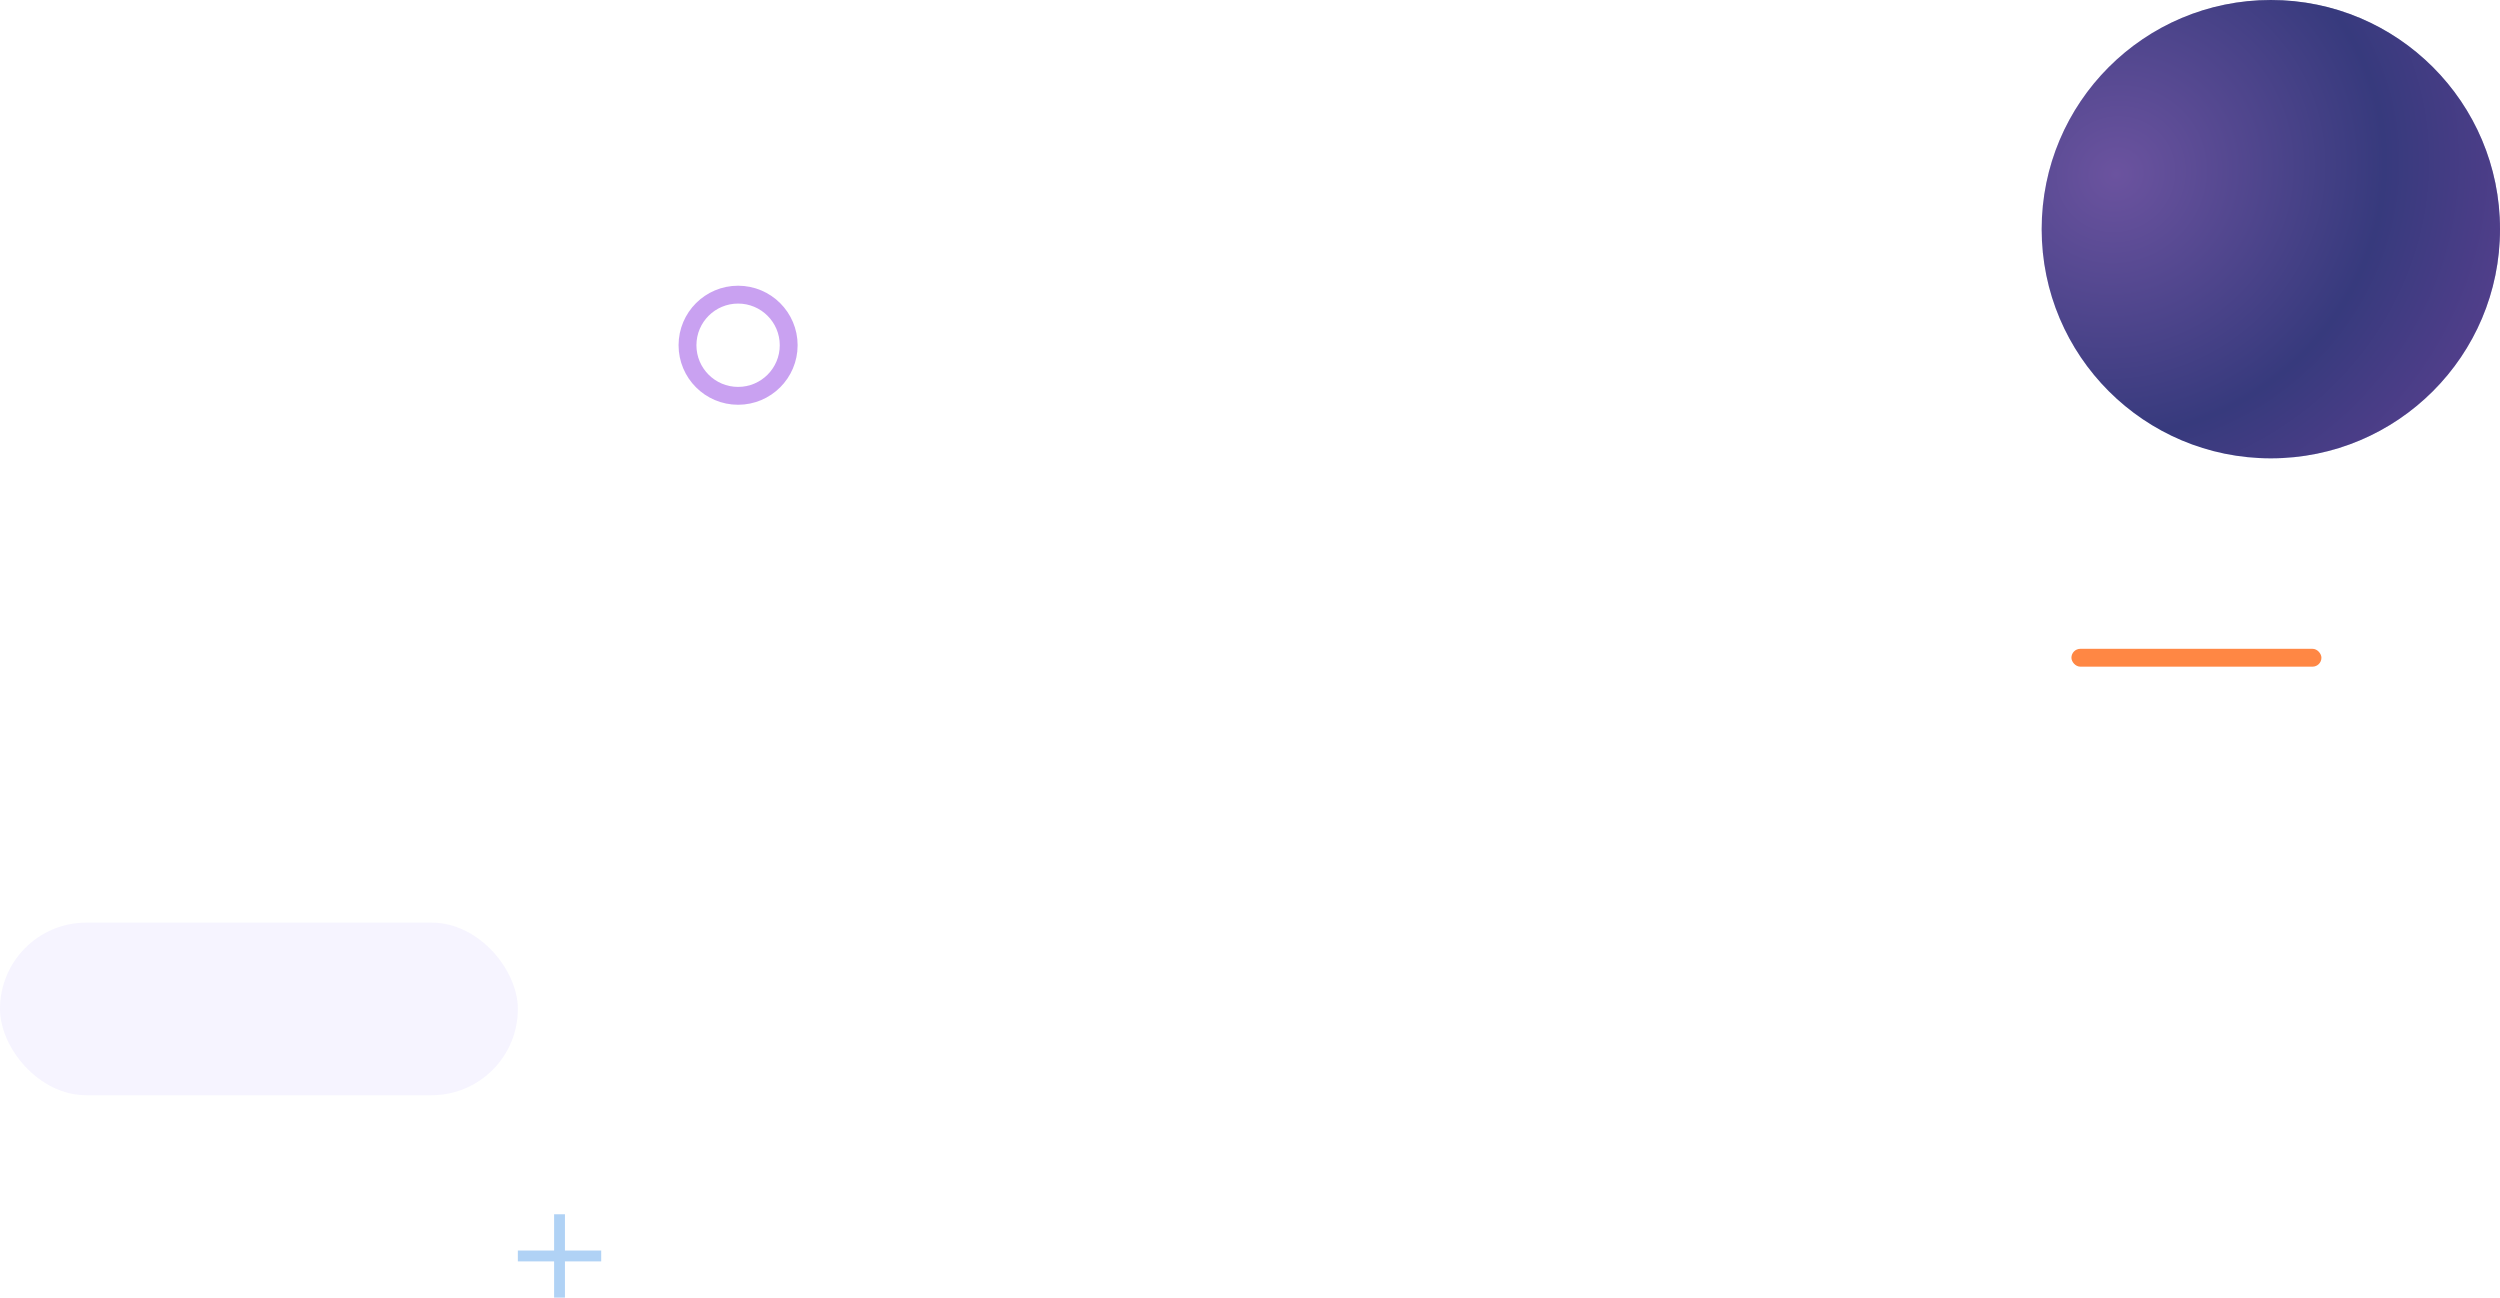 <svg width="420" height="218" viewBox="0 0 420 218" fill="none" xmlns="http://www.w3.org/2000/svg">
<g filter="url(#filter0_b)">
<rect y="155" width="87" height="29" rx="14.5" fill="#A394FB" fill-opacity="0.1"/>
</g>
<g opacity="0.9" filter="url(#filter1_b)">
<rect x="348" y="109" width="42" height="3" rx="1.5" fill="#FF7A30"/>
</g>
<circle r="8.5" transform="matrix(1 0 0 -1 124 58)" stroke="#A562E7" stroke-opacity="0.6" stroke-width="3"/>
<path opacity="0.5" d="M94.913 204H93.087V210.087H87V211.913H93.087V218H94.913V211.913H101V210.087H94.913V204Z" fill="#62A6EC"/>
<circle cx="381.5" cy="38.5" r="38.5" transform="rotate(-180 381.5 38.5)" fill="url(#paint0_linear)"/>
<circle cx="381.5" cy="38.5" r="38.5" transform="rotate(-180 381.5 38.5)" fill="url(#paint1_linear)"/>
<circle cx="381.5" cy="38.5" r="38.5" transform="rotate(-180 381.5 38.5)" fill="url(#paint2_radial)"/>
<defs>
<filter id="filter0_b" x="-100" y="55" width="287" height="229" filterUnits="userSpaceOnUse" color-interpolation-filters="sRGB">
<feFlood flood-opacity="0" result="BackgroundImageFix"/>
<feGaussianBlur in="BackgroundImage" stdDeviation="50"/>
<feComposite in2="SourceAlpha" operator="in" result="effect1_backgroundBlur"/>
<feBlend mode="normal" in="SourceGraphic" in2="effect1_backgroundBlur" result="shape"/>
</filter>
<filter id="filter1_b" x="335" y="96" width="68" height="29" filterUnits="userSpaceOnUse" color-interpolation-filters="sRGB">
<feFlood flood-opacity="0" result="BackgroundImageFix"/>
<feGaussianBlur in="BackgroundImage" stdDeviation="6.5"/>
<feComposite in2="SourceAlpha" operator="in" result="effect1_backgroundBlur"/>
<feBlend mode="normal" in="SourceGraphic" in2="effect1_backgroundBlur" result="shape"/>
</filter>
<linearGradient id="paint0_linear" x1="218.441" y1="-167.588" x2="343" y2="115.5" gradientUnits="userSpaceOnUse">
<stop stop-color="#A4C2F5"/>
<stop offset="1" stop-color="#6592E0" stop-opacity="0"/>
</linearGradient>
<linearGradient id="paint1_linear" x1="227.5" y1="221.375" x2="390.074" y2="-2.60639e-06" gradientUnits="userSpaceOnUse">
<stop offset="0.071" stop-color="#5042CC" stop-opacity="0.94"/>
<stop offset="1" stop-color="#1F1C38" stop-opacity="0"/>
</linearGradient>
<radialGradient id="paint2_radial" cx="0" cy="0" r="1" gradientUnits="userSpaceOnUse" gradientTransform="translate(407.514 47.692) rotate(-120.379) scale(72.283 76.037)">
<stop offset="0" stop-color="#6B539F"/>
<stop offset="0.601" stop-color="#373A7D"/>
<stop offset="1" stop-color="#59408F"/>
</radialGradient>
</defs>
</svg>
